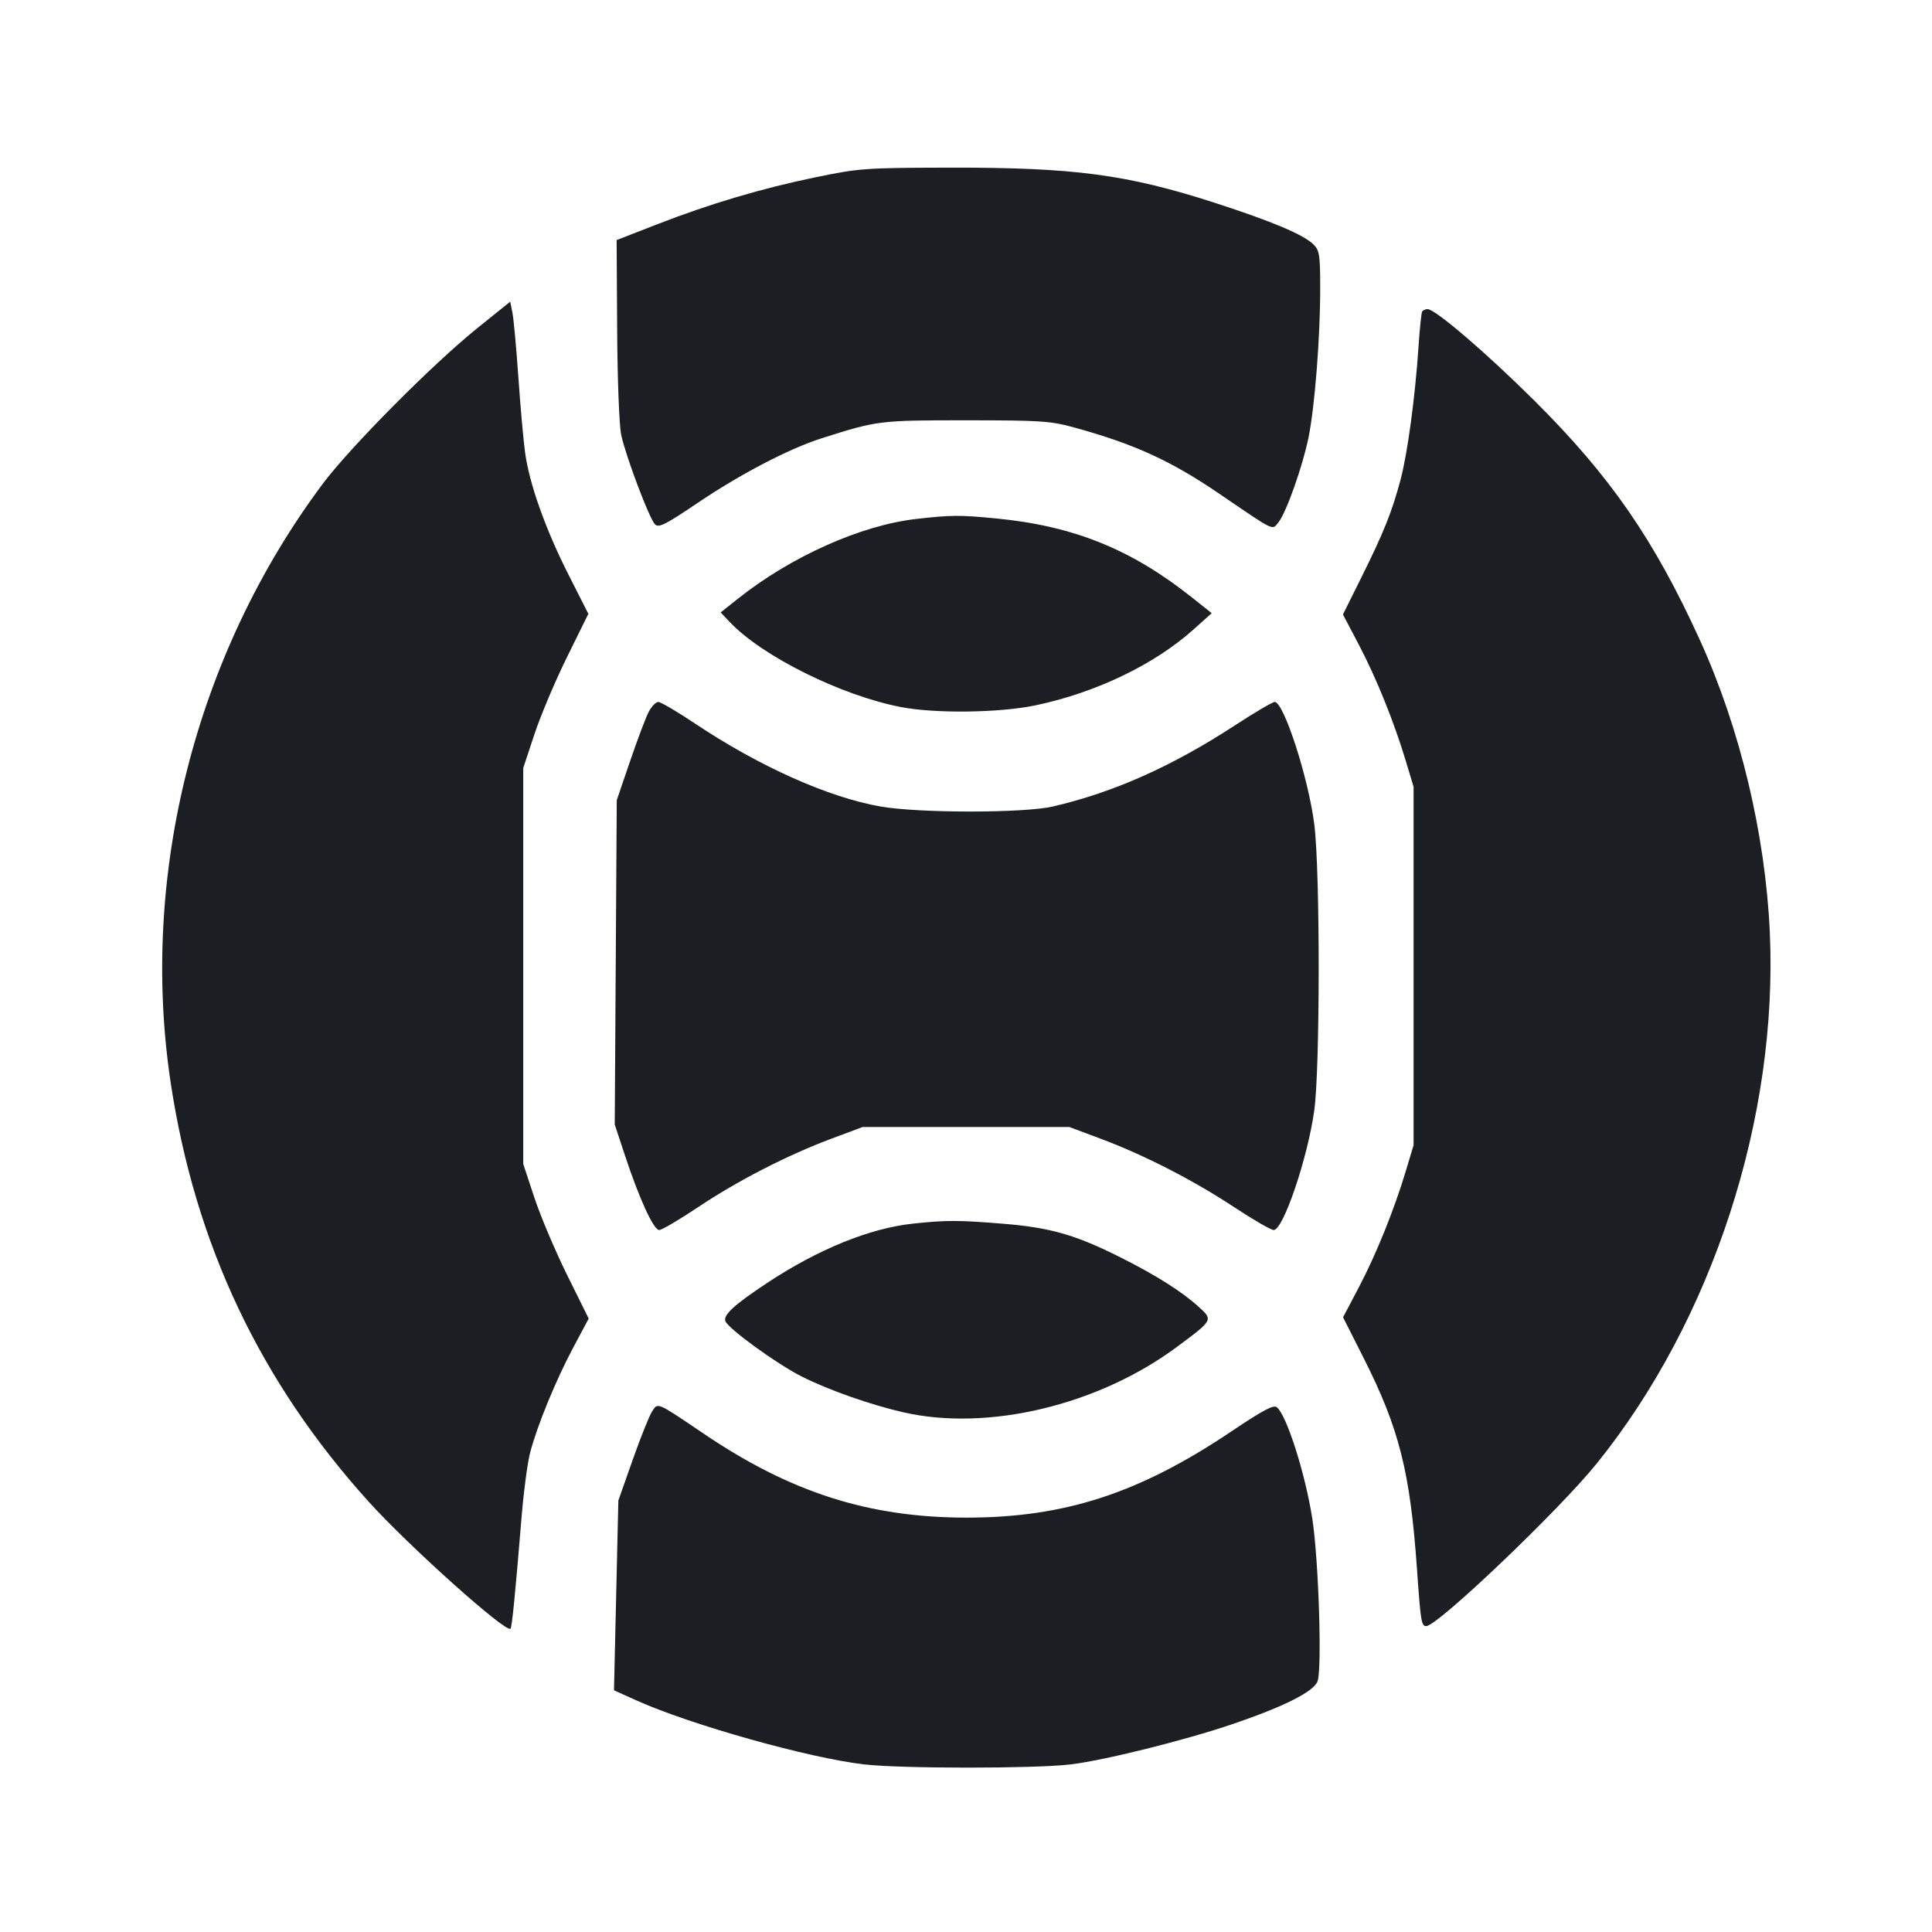 <svg viewBox="0 0 2400 2400" fill="none" xmlns="http://www.w3.org/2000/svg"><path d="M1013.901 220.045 C 946.510 233.919,881.563 253.214,815.175 279.083 L 766.000 298.246 766.645 409.015 C 767.010 471.536,769.201 528.689,771.676 540.230 C 777.414 566.988,806.630 644.345,813.648 651.363 C 818.286 656.000,826.464 651.886,866.946 624.548 C 919.721 588.909,980.053 557.425,1020.000 544.679 C 1089.859 522.388,1092.129 522.103,1200.000 522.118 C 1292.627 522.131,1304.941 522.939,1334.000 530.916 C 1408.807 551.451,1454.220 572.166,1514.557 613.278 C 1585.182 661.400,1579.982 658.895,1588.193 648.755 C 1597.795 636.898,1618.149 579.469,1625.479 543.555 C 1633.221 505.626,1640.000 419.557,1640.000 359.200 C 1640.000 316.758,1639.163 311.163,1631.697 303.697 C 1619.648 291.648,1580.422 275.053,1510.393 252.379 C 1399.579 216.500,1334.383 207.881,1176.576 208.248 C 1075.221 208.484,1067.252 209.062,1013.901 220.045 M592.917 407.652 C 537.546 452.191,434.732 555.736,400.915 601.020 C 242.541 813.096,172.984 1087.662,212.186 1346.000 C 242.498 1545.759,323.048 1716.032,457.864 1865.335 C 507.690 1920.516,628.550 2028.784,634.112 2023.221 C 636.026 2021.308,639.753 1983.804,648.089 1882.587 C 650.599 1852.110,655.298 1817.010,658.531 1804.587 C 667.251 1771.076,690.359 1714.739,712.094 1674.000 L 731.300 1638.000 704.567 1584.000 C 689.863 1554.300,671.571 1511.100,663.916 1488.000 L 650.000 1446.000 650.000 1200.000 L 650.000 954.000 663.916 912.000 C 671.571 888.900,689.768 845.820,704.355 816.267 L 730.878 762.533 706.404 714.267 C 677.595 657.450,657.526 601.020,652.253 562.000 C 650.172 546.600,646.404 504.300,643.881 468.000 C 641.357 431.700,638.057 395.872,636.547 388.383 L 633.801 374.767 592.917 407.652 M1766.656 387.000 C 1765.658 388.650,1763.643 408.000,1762.180 430.000 C 1757.985 493.050,1748.506 563.327,1739.788 596.000 C 1729.095 636.076,1719.097 661.039,1691.454 716.675 L 1668.264 763.351 1687.907 800.675 C 1709.573 841.846,1731.860 897.028,1746.478 945.705 L 1756.000 977.410 1756.000 1200.000 L 1756.000 1422.590 1746.478 1454.295 C 1731.873 1502.926,1709.579 1558.143,1687.975 1599.195 L 1668.401 1636.389 1694.060 1687.195 C 1737.972 1774.140,1751.721 1828.411,1760.133 1948.000 C 1764.832 2014.813,1765.668 2020.000,1771.739 2020.000 C 1785.799 2020.000,1936.938 1875.842,1983.674 1817.855 C 2127.242 1639.723,2208.960 1388.742,2198.518 1158.000 C 2193.007 1036.209,2161.515 904.599,2111.708 795.211 C 2054.883 670.408,2000.427 591.592,1906.333 497.968 C 1846.785 438.718,1782.957 384.000,1773.388 384.000 C 1770.684 384.000,1767.655 385.350,1766.656 387.000 M1138.125 644.679 C 1069.396 652.512,982.559 691.365,916.625 743.785 L 895.250 760.779 906.625 772.797 C 946.880 815.325,1045.220 864.127,1119.352 878.363 C 1162.321 886.615,1242.070 885.549,1286.708 876.126 C 1361.424 860.353,1433.764 825.636,1482.220 782.297 L 1505.260 761.691 1479.630 741.371 C 1404.948 682.162,1333.435 653.372,1238.000 644.095 C 1192.082 639.631,1181.896 639.691,1138.125 644.679 M805.728 884.526 C 802.165 891.416,791.806 918.866,782.707 945.526 L 766.163 994.000 764.907 1195.466 L 763.651 1396.933 776.392 1435.466 C 794.200 1489.323,811.958 1528.000,818.876 1528.000 C 822.069 1528.000,843.723 1515.267,866.996 1499.705 C 916.435 1466.646,978.171 1434.928,1032.825 1414.507 L 1071.651 1400.000 1200.000 1400.000 L 1328.349 1400.000 1367.175 1414.507 C 1421.078 1434.647,1482.229 1465.993,1533.102 1499.560 C 1556.808 1515.202,1578.922 1528.000,1582.244 1528.000 C 1594.049 1528.000,1624.161 1439.428,1632.560 1380.000 C 1639.923 1327.894,1639.991 1081.693,1632.658 1024.000 C 1625.328 966.328,1594.806 872.000,1583.476 872.000 C 1580.831 872.000,1558.793 884.959,1534.503 900.798 C 1455.912 952.043,1383.677 984.268,1308.000 1001.843 C 1271.980 1010.209,1141.796 1010.223,1093.877 1001.867 C 1029.033 990.559,942.822 951.959,862.632 898.329 C 840.979 883.848,820.775 872.000,817.734 872.000 C 814.693 872.000,809.291 877.637,805.728 884.526 M1134.000 1520.058 C 1080.423 1525.745,1016.176 1551.891,952.915 1593.752 C 912.234 1620.671,898.198 1633.534,901.139 1641.199 C 904.770 1650.661,965.138 1694.459,995.868 1709.927 C 1029.218 1726.713,1081.113 1745.001,1122.000 1754.375 C 1227.107 1778.474,1364.511 1745.641,1462.111 1673.105 C 1507.448 1639.410,1507.222 1639.842,1488.486 1622.915 C 1467.737 1604.169,1435.733 1583.964,1392.002 1562.001 C 1336.193 1533.972,1304.630 1524.915,1246.229 1520.173 C 1190.099 1515.615,1175.994 1515.601,1134.000 1520.058 M810.025 1753.401 C 806.588 1758.645,795.759 1785.672,785.959 1813.459 L 768.141 1863.981 765.433 1981.872 L 762.724 2099.762 790.362 2112.206 C 858.082 2142.697,1005.512 2184.097,1074.000 2191.856 C 1120.272 2197.098,1283.530 2197.134,1329.105 2191.912 C 1370.368 2187.184,1471.906 2161.933,1531.786 2141.506 C 1595.233 2119.863,1631.569 2101.572,1636.645 2088.720 C 1642.435 2074.062,1638.074 1937.200,1630.205 1886.611 C 1621.550 1830.965,1598.466 1758.346,1586.195 1748.162 C 1582.089 1744.754,1569.083 1751.657,1529.548 1778.226 C 1415.026 1855.189,1322.082 1885.369,1200.000 1885.236 C 1079.565 1885.104,982.481 1854.137,875.195 1781.632 C 814.890 1740.878,817.492 1742.005,810.025 1753.401 " fill="#1D1E23" stroke="none" fill-rule="evenodd"/></svg>